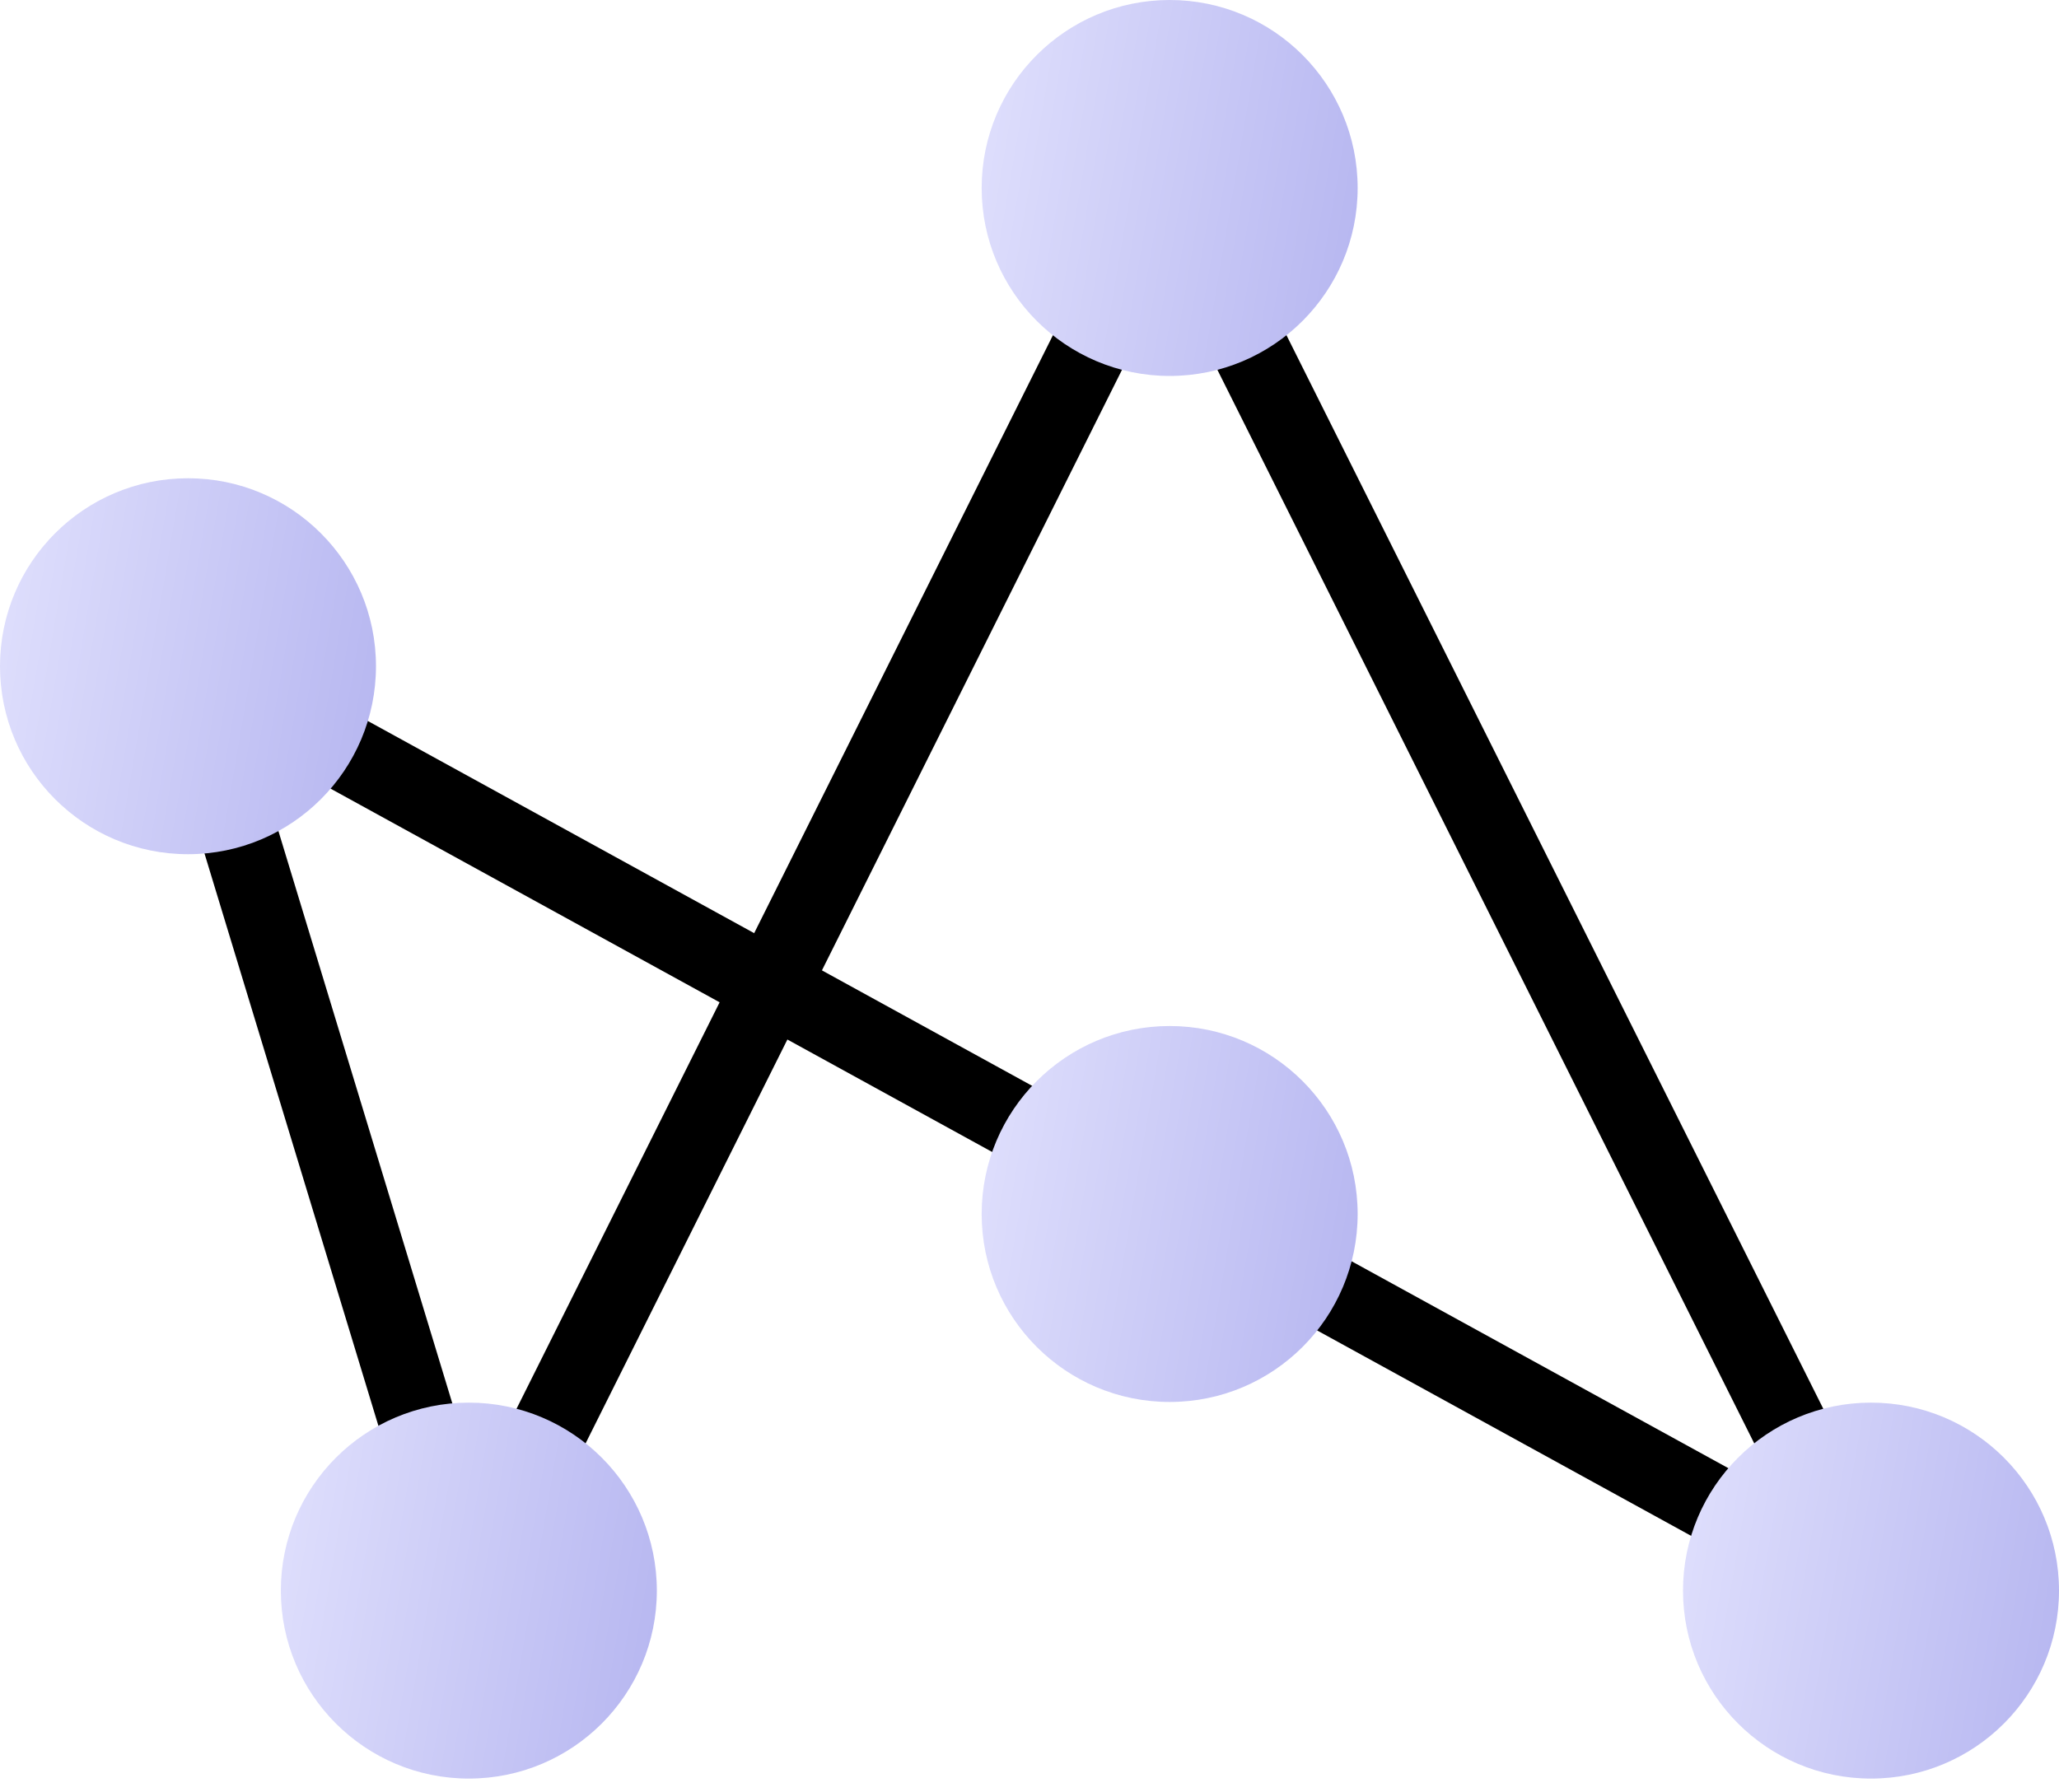 <svg width="108" height="94" viewBox="0 0 108 94" fill="none" xmlns="http://www.w3.org/2000/svg">
<path d="M99.115 81.662L97.165 85.213L8.886 36.727L10.837 33.176L99.115 81.662Z" fill="black"/>
<path d="M99.952 82.531L96.328 84.344L59.54 10.768L63.165 8.956L99.952 82.531Z" fill="black"/>
<path d="M63.164 10.768L26.406 84.343L22.781 82.532L59.539 8.957L63.164 10.768Z" fill="black"/>
<path d="M26.531 82.849L22.654 84.027L7.922 35.54L11.799 34.362L26.531 82.849Z" fill="black"/>
<path d="M24.592 93.299C30.038 93.299 34.453 88.885 34.453 83.439C34.453 77.993 30.038 73.578 24.592 73.578C19.146 73.578 14.731 77.993 14.731 83.439C14.731 88.885 19.146 93.299 24.592 93.299Z" fill="url(#paint0_linear_0_1)"/>
<path d="M61.352 19.721C66.798 19.721 71.212 15.306 71.212 9.861C71.212 4.415 66.798 0 61.352 0C55.906 0 51.491 4.415 51.491 9.861C51.491 15.306 55.906 19.721 61.352 19.721Z" fill="url(#paint1_linear_0_1)"/>
<path d="M98.139 93.299C103.585 93.299 108 88.885 108 83.439C108 77.993 103.585 73.578 98.139 73.578C92.693 73.578 88.278 77.993 88.278 83.439C88.278 88.885 92.693 93.299 98.139 93.299Z" fill="url(#paint2_linear_0_1)"/>
<path d="M61.352 73.543C66.798 73.543 71.212 69.129 71.212 63.683C71.212 58.237 66.798 53.822 61.352 53.822C55.906 53.822 51.491 58.237 51.491 63.683C51.491 69.129 55.906 73.543 61.352 73.543Z" fill="url(#paint3_linear_0_1)"/>
<path d="M9.861 44.809C15.306 44.809 19.721 40.394 19.721 34.949C19.721 29.503 15.306 25.088 9.861 25.088C4.415 25.088 0 29.503 0 34.949C0 40.394 4.415 44.809 9.861 44.809Z" fill="url(#paint4_linear_0_1)"/>
<defs>
<linearGradient id="paint0_linear_0_1" x1="14.349" y1="73.578" x2="38.822" y2="77.743" gradientUnits="userSpaceOnUse">
<stop stop-color="#E1E1FD"/>
<stop offset="1" stop-color="#B2B2EF"/>
</linearGradient>
<linearGradient id="paint1_linear_0_1" x1="51.109" y1="-1.94861e-07" x2="75.582" y2="4.165" gradientUnits="userSpaceOnUse">
<stop stop-color="#E1E1FD"/>
<stop offset="1" stop-color="#B2B2EF"/>
</linearGradient>
<linearGradient id="paint2_linear_0_1" x1="87.896" y1="73.578" x2="112.369" y2="77.743" gradientUnits="userSpaceOnUse">
<stop stop-color="#E1E1FD"/>
<stop offset="1" stop-color="#B2B2EF"/>
</linearGradient>
<linearGradient id="paint3_linear_0_1" x1="51.109" y1="53.822" x2="75.582" y2="57.987" gradientUnits="userSpaceOnUse">
<stop stop-color="#E1E1FD"/>
<stop offset="1" stop-color="#B2B2EF"/>
</linearGradient>
<linearGradient id="paint4_linear_0_1" x1="-0.383" y1="25.088" x2="24.09" y2="29.253" gradientUnits="userSpaceOnUse">
<stop stop-color="#E1E1FD"/>
<stop offset="1" stop-color="#B2B2EF"/>
</linearGradient>
</defs>
</svg>
